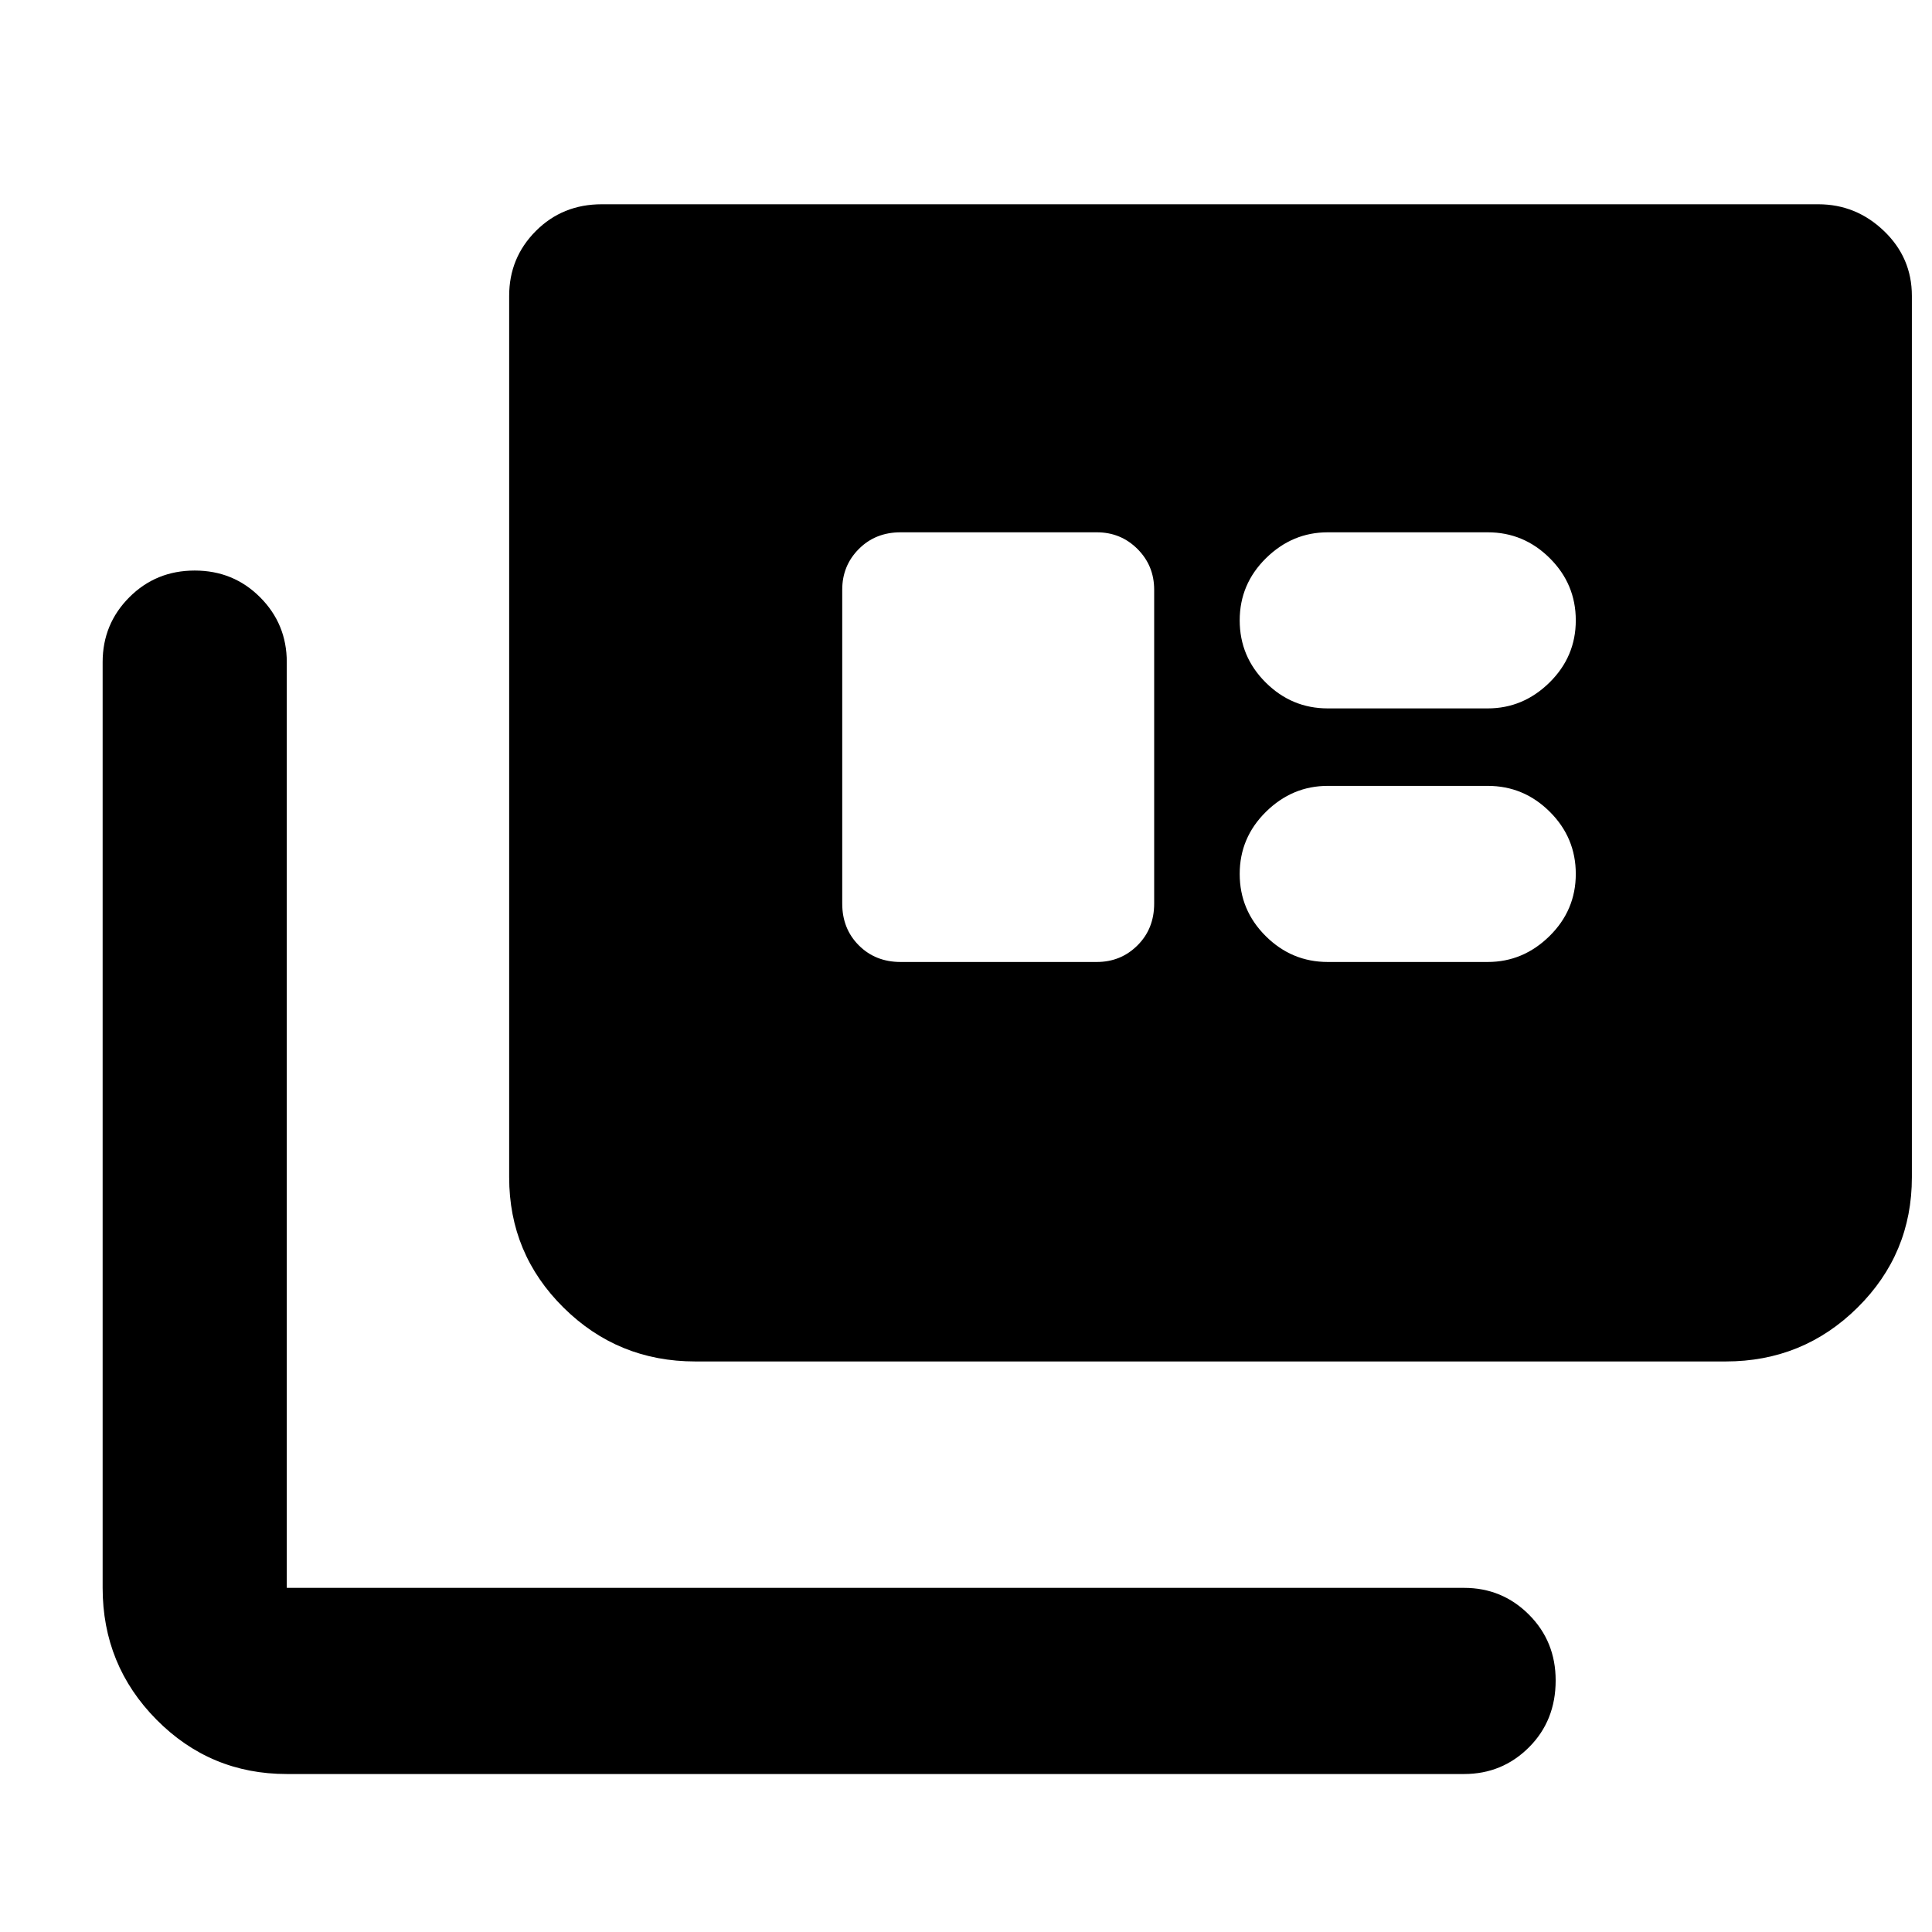 <svg xmlns="http://www.w3.org/2000/svg" height="48" viewBox="0 -960 960 960" width="48"><path d="M142.5-78.5q-38.019 0-64.76-27.034Q51-132.569 51-171v-460q0-18.925 13.25-32.213Q77.5-676.5 96.75-676.5t32.5 13.287Q142.5-649.925 142.5-631v460h585q18.925 0 32.213 13.288Q773-144.425 773-125q0 20-13.287 33.25Q746.425-78.5 727.5-78.5h-585Zm203-205q-38.431 0-65.466-26.741Q253-336.981 253-375v-438q0-18.925 13.25-32.213Q279.5-858.5 299-858.5h604.5q18.8 0 32.65 13.287Q950-831.925 950-813v438q0 38.019-27.034 64.759Q895.931-283.5 857.5-283.5h-512Zm102-198.5H545q11.925 0 20.213-8.25Q573.5-498.5 573.5-511v-156q0-11.925-8.287-20.213Q556.925-695.5 545-695.5h-97.5q-12.5 0-20.75 8.287-8.25 8.288-8.25 20.213v156q0 12.5 8.25 20.75T447.5-482Zm212.25 0h79.5q17.606 0 30.678-12.856T783-525.75q0-18.037-12.928-30.894Q757.144-569.5 739.25-569.5h-79.5q-17.606 0-30.678 12.856Q616-543.787 616-525.75q0 18.038 12.928 30.894Q641.856-482 659.75-482Zm0-126h79.5q17.606 0 30.678-12.856Q783-633.713 783-651.75t-12.928-30.894Q757.144-695.5 739.25-695.5h-79.5q-17.606 0-30.678 12.856Q616-669.787 616-651.75t12.928 30.894Q641.856-608 659.75-608Z"/></svg>